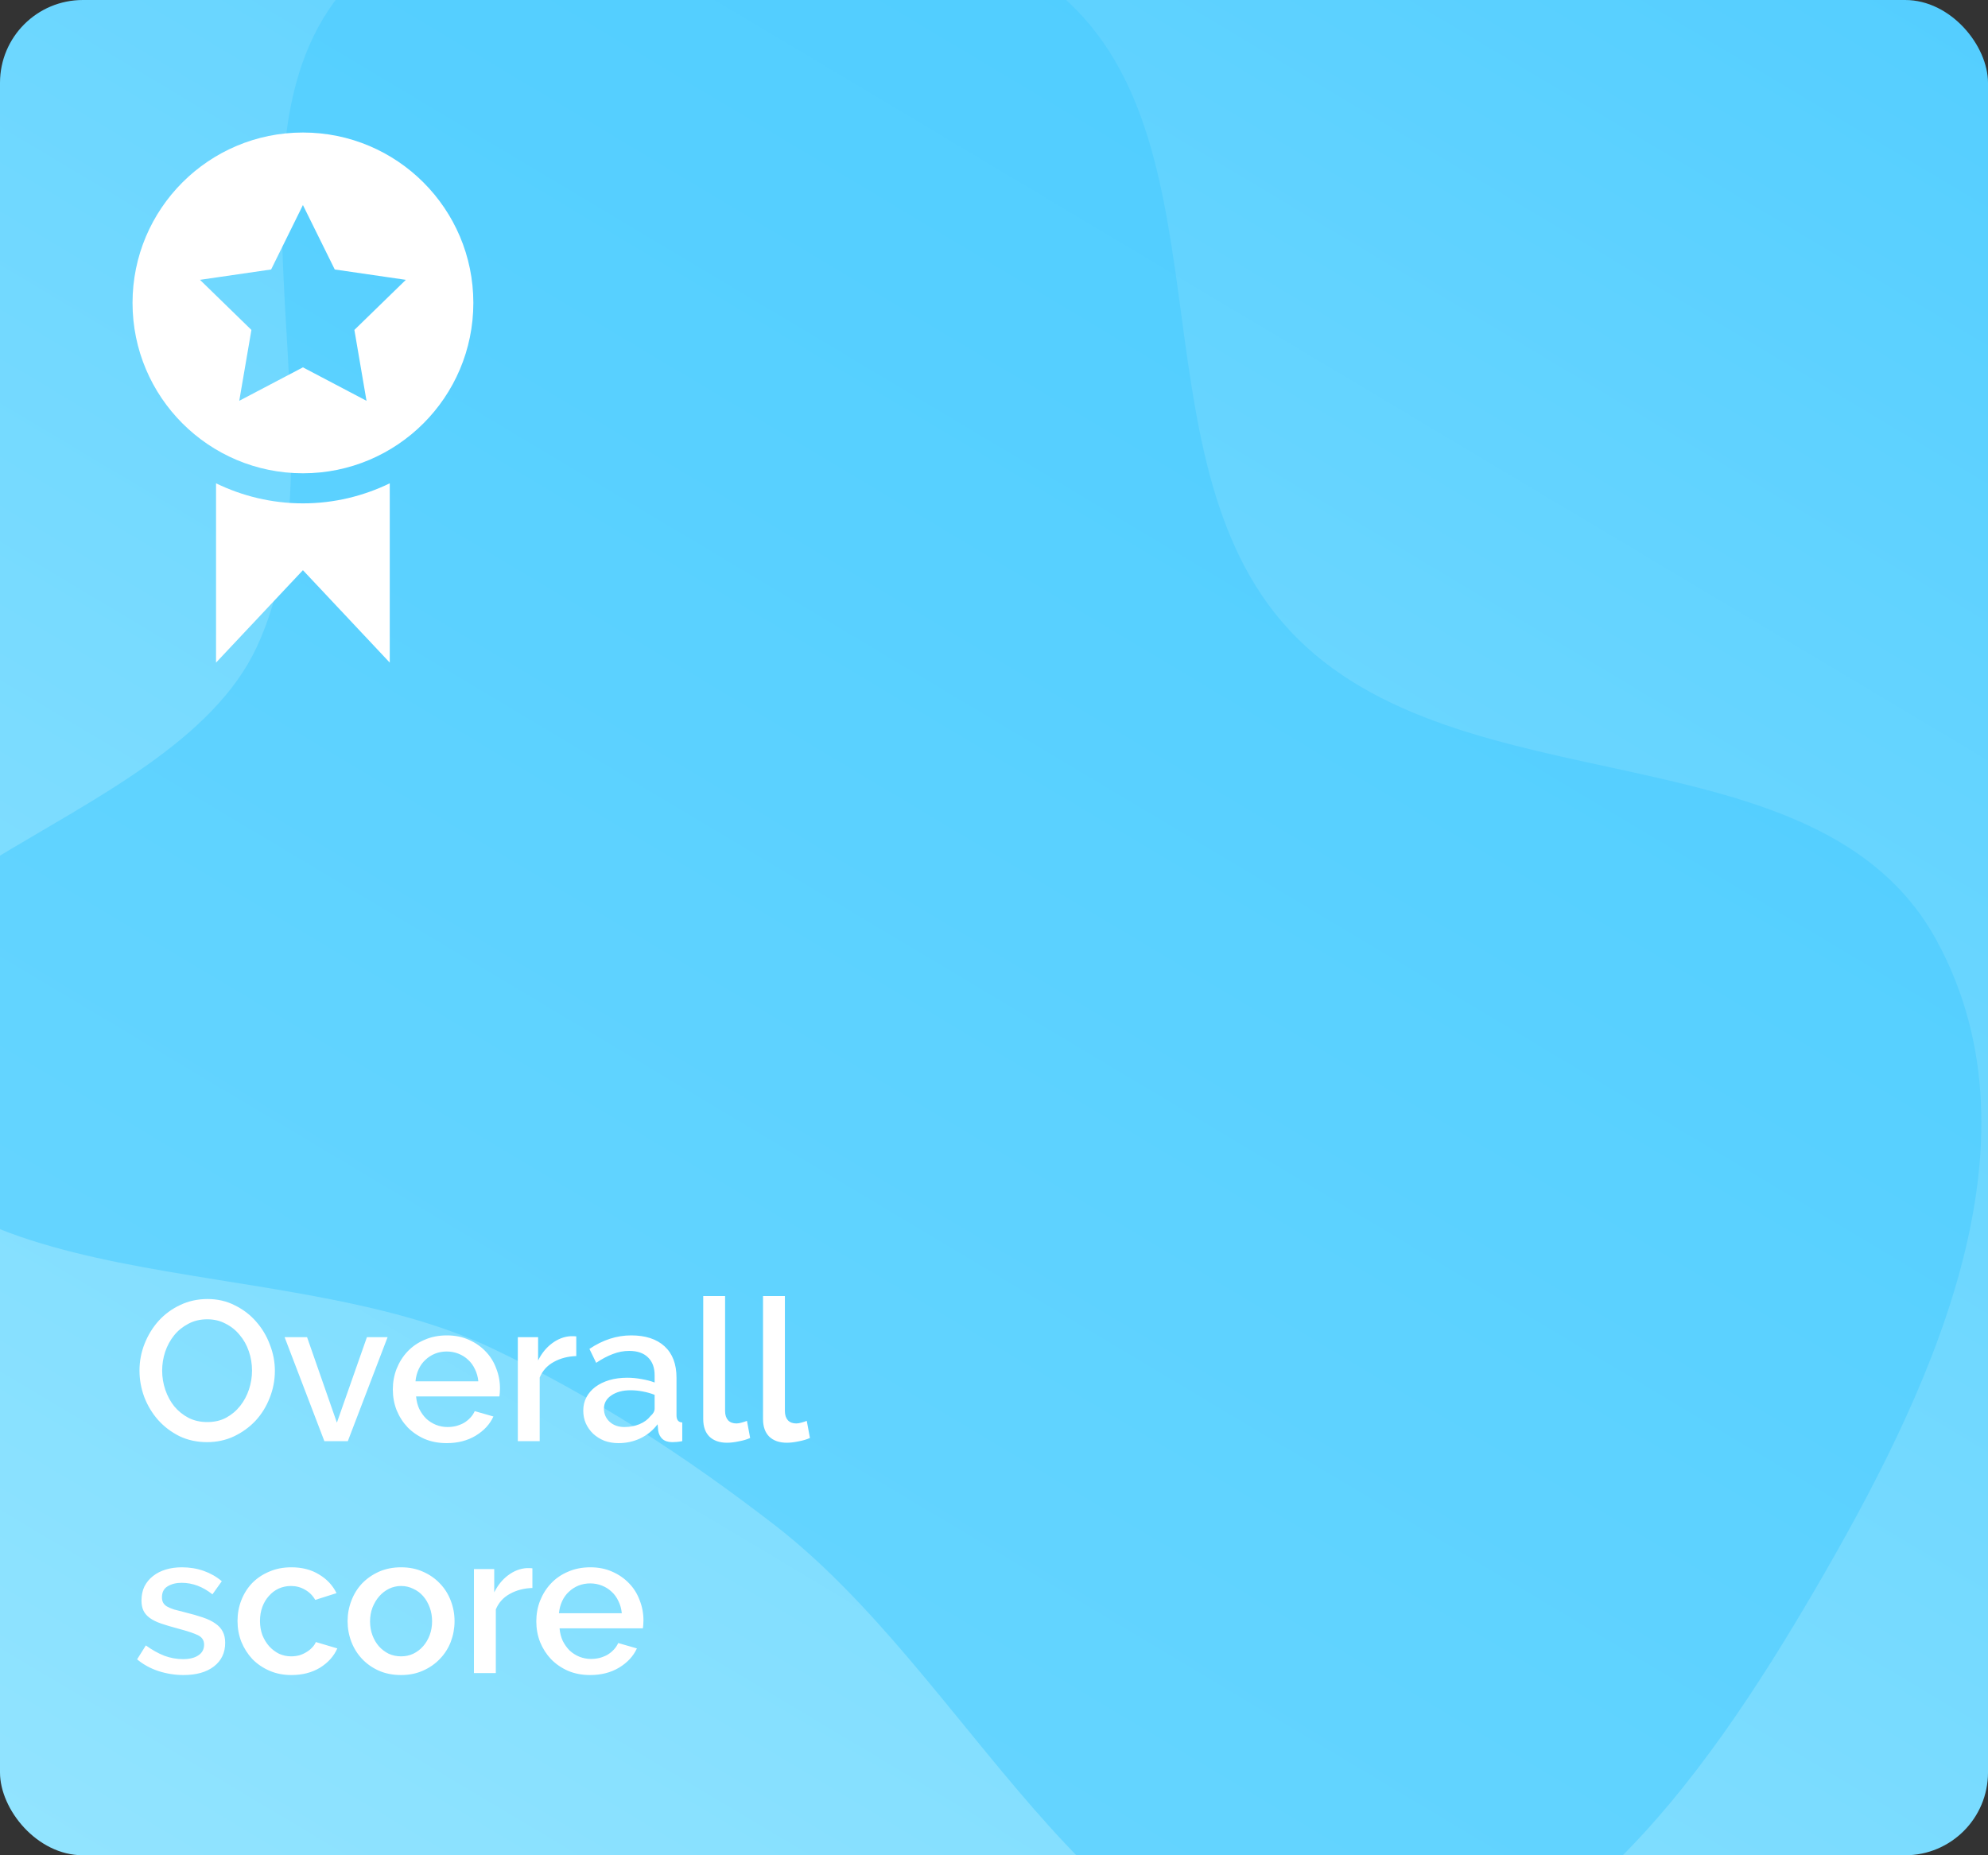 <svg width="240" height="224" viewBox="0 0 240 224" fill="none" xmlns="http://www.w3.org/2000/svg">
<rect x="0" y="0" width="240" height="224" fill="#333333" stroke="none"/>
<g clip-path="url(#clip0)">
<rect width="240" height="224" rx="10" fill="url(#paint0_linear)"/>
<path opacity="0.5" fill-rule="evenodd" clip-rule="evenodd" d="M155.703 76.127C176.092 98.02 219.475 87.361 233.768 113.497C247.453 138.52 232.554 168.889 219.069 191.997C205.821 214.702 186.834 241.977 159.793 240.275C131.215 238.477 116.959 202.224 93.478 184.096C82.589 175.689 71.77 168.685 59.465 162.819C33.521 150.453 -8.935 158.141 -18.073 130.921C-26.414 106.076 20.551 100.673 31.017 78.081C42.802 52.643 23.357 13.619 44.556 -4.266C65.147 -21.637 102.654 -19.078 126.089 -2.128C149.416 14.745 136.014 54.985 155.703 76.127Z" fill="#45CAFF"/>
<path d="M25 174.12C23.784 174.12 22.672 173.88 21.664 173.4C20.672 172.904 19.816 172.256 19.096 171.456C18.376 170.64 17.816 169.712 17.416 168.672C17.032 167.632 16.84 166.568 16.84 165.48C16.84 164.344 17.048 163.256 17.464 162.216C17.88 161.176 18.448 160.256 19.168 159.456C19.904 158.656 20.768 158.024 21.76 157.56C22.768 157.08 23.864 156.84 25.048 156.84C26.264 156.84 27.368 157.096 28.36 157.608C29.368 158.104 30.224 158.76 30.928 159.576C31.648 160.392 32.2 161.32 32.584 162.36C32.984 163.384 33.184 164.432 33.184 165.504C33.184 166.64 32.976 167.728 32.56 168.768C32.16 169.808 31.592 170.728 30.856 171.528C30.12 172.312 29.248 172.944 28.24 173.424C27.248 173.888 26.168 174.12 25 174.12ZM19.576 165.48C19.576 166.28 19.704 167.056 19.96 167.808C20.216 168.56 20.576 169.224 21.04 169.8C21.52 170.376 22.096 170.84 22.768 171.192C23.44 171.528 24.192 171.696 25.024 171.696C25.888 171.696 26.648 171.52 27.304 171.168C27.976 170.8 28.544 170.32 29.008 169.728C29.472 169.136 29.824 168.472 30.064 167.736C30.304 167 30.424 166.248 30.424 165.48C30.424 164.664 30.296 163.888 30.04 163.152C29.784 162.4 29.416 161.744 28.936 161.184C28.472 160.608 27.904 160.152 27.232 159.816C26.576 159.464 25.84 159.288 25.024 159.288C24.16 159.288 23.392 159.472 22.72 159.84C22.048 160.192 21.48 160.656 21.016 161.232C20.552 161.808 20.192 162.472 19.936 163.224C19.696 163.96 19.576 164.712 19.576 165.48ZM39.159 174L34.359 161.448H37.071L40.671 171.768L44.295 161.448H46.791L41.991 174H39.159ZM53.928 174.24C52.952 174.24 52.064 174.072 51.264 173.736C50.464 173.384 49.776 172.912 49.2 172.32C48.64 171.728 48.2 171.04 47.88 170.256C47.576 169.472 47.424 168.64 47.424 167.76C47.424 166.88 47.576 166.048 47.88 165.264C48.2 164.464 48.64 163.768 49.2 163.176C49.776 162.568 50.464 162.096 51.264 161.76C52.064 161.408 52.96 161.232 53.952 161.232C54.928 161.232 55.808 161.408 56.592 161.76C57.392 162.112 58.072 162.584 58.632 163.176C59.192 163.752 59.616 164.432 59.904 165.216C60.208 165.984 60.36 166.792 60.36 167.64C60.36 167.832 60.352 168.016 60.336 168.192C60.32 168.352 60.304 168.488 60.288 168.6H50.232C50.28 169.16 50.408 169.664 50.616 170.112C50.84 170.56 51.12 170.952 51.456 171.288C51.808 171.608 52.2 171.856 52.632 172.032C53.08 172.208 53.544 172.296 54.024 172.296C54.376 172.296 54.72 172.256 55.056 172.176C55.408 172.08 55.728 171.952 56.016 171.792C56.304 171.616 56.56 171.408 56.784 171.168C57.008 170.928 57.184 170.664 57.312 170.376L59.568 171.024C59.136 171.968 58.416 172.744 57.408 173.352C56.416 173.944 55.256 174.24 53.928 174.24ZM57.744 166.776C57.696 166.248 57.56 165.76 57.336 165.312C57.128 164.864 56.856 164.488 56.52 164.184C56.184 163.864 55.792 163.616 55.344 163.44C54.896 163.264 54.424 163.176 53.928 163.176C53.432 163.176 52.96 163.264 52.512 163.44C52.08 163.616 51.696 163.864 51.36 164.184C51.024 164.488 50.752 164.864 50.544 165.312C50.336 165.76 50.208 166.248 50.16 166.776H57.744ZM69.57 163.728C68.546 163.76 67.634 164 66.834 164.448C66.05 164.88 65.49 165.504 65.154 166.32V174H62.514V161.448H64.962V164.256C65.394 163.392 65.954 162.704 66.642 162.192C67.346 161.664 68.098 161.376 68.898 161.328C69.058 161.328 69.186 161.328 69.282 161.328C69.394 161.328 69.49 161.336 69.57 161.352V163.728ZM74.662 174.24C74.054 174.24 73.486 174.144 72.958 173.952C72.446 173.744 71.998 173.464 71.614 173.112C71.246 172.76 70.95 172.344 70.726 171.864C70.518 171.384 70.414 170.864 70.414 170.304C70.414 169.712 70.542 169.176 70.798 168.696C71.054 168.216 71.414 167.8 71.878 167.448C72.358 167.096 72.918 166.824 73.558 166.632C74.214 166.44 74.934 166.344 75.718 166.344C76.31 166.344 76.894 166.4 77.47 166.512C78.046 166.608 78.566 166.744 79.03 166.92V166.056C79.03 165.128 78.766 164.408 78.238 163.896C77.71 163.368 76.95 163.104 75.958 163.104C75.286 163.104 74.622 163.232 73.966 163.488C73.326 163.728 72.662 164.08 71.974 164.544L71.158 162.864C72.774 161.776 74.454 161.232 76.198 161.232C77.926 161.232 79.27 161.672 80.23 162.552C81.19 163.432 81.67 164.696 81.67 166.344V170.88C81.67 171.44 81.902 171.728 82.366 171.744V174C82.11 174.048 81.886 174.08 81.694 174.096C81.518 174.112 81.342 174.12 81.166 174.12C80.654 174.12 80.254 173.992 79.966 173.736C79.694 173.48 79.526 173.152 79.462 172.752L79.39 171.96C78.83 172.696 78.134 173.264 77.302 173.664C76.486 174.048 75.606 174.24 74.662 174.24ZM75.382 172.296C76.022 172.296 76.622 172.184 77.182 171.96C77.758 171.72 78.206 171.392 78.526 170.976C78.862 170.688 79.03 170.384 79.03 170.064V168.408C78.582 168.232 78.102 168.096 77.59 168C77.094 167.904 76.606 167.856 76.126 167.856C75.182 167.856 74.406 168.064 73.798 168.48C73.206 168.88 72.91 169.416 72.91 170.088C72.91 170.712 73.142 171.24 73.606 171.672C74.07 172.088 74.662 172.296 75.382 172.296ZM84.897 156.48H87.537V170.376C87.537 170.84 87.657 171.208 87.897 171.48C88.137 171.736 88.473 171.864 88.905 171.864C89.081 171.864 89.281 171.832 89.505 171.768C89.745 171.704 89.969 171.632 90.177 171.552L90.561 173.616C90.177 173.792 89.721 173.928 89.193 174.024C88.665 174.136 88.193 174.192 87.777 174.192C86.865 174.192 86.153 173.944 85.641 173.448C85.145 172.952 84.897 172.248 84.897 171.336V156.48ZM92.116 156.48H94.756V170.376C94.756 170.84 94.876 171.208 95.116 171.48C95.356 171.736 95.692 171.864 96.124 171.864C96.3 171.864 96.5 171.832 96.724 171.768C96.964 171.704 97.188 171.632 97.396 171.552L97.78 173.616C97.396 173.792 96.94 173.928 96.412 174.024C95.884 174.136 95.412 174.192 94.996 174.192C94.084 174.192 93.372 173.944 92.86 173.448C92.364 172.952 92.116 172.248 92.116 171.336V156.48ZM22.144 202.24C21.136 202.24 20.128 202.08 19.12 201.76C18.128 201.424 17.272 200.952 16.552 200.344L17.608 198.664C18.36 199.208 19.104 199.624 19.84 199.912C20.576 200.184 21.328 200.32 22.096 200.32C22.88 200.32 23.496 200.168 23.944 199.864C24.408 199.56 24.64 199.128 24.64 198.568C24.64 198.04 24.384 197.656 23.872 197.416C23.36 197.176 22.56 196.912 21.472 196.624C20.688 196.416 20.016 196.216 19.456 196.024C18.896 195.832 18.44 195.608 18.088 195.352C17.736 195.096 17.48 194.8 17.32 194.464C17.16 194.128 17.08 193.72 17.08 193.24C17.08 192.6 17.2 192.032 17.44 191.536C17.696 191.04 18.04 190.624 18.472 190.288C18.92 189.936 19.44 189.672 20.032 189.496C20.624 189.32 21.264 189.232 21.952 189.232C22.896 189.232 23.776 189.376 24.592 189.664C25.408 189.952 26.136 190.368 26.776 190.912L25.648 192.496C24.48 191.568 23.24 191.104 21.928 191.104C21.256 191.104 20.688 191.248 20.224 191.536C19.776 191.808 19.552 192.248 19.552 192.856C19.552 193.112 19.6 193.328 19.696 193.504C19.792 193.68 19.944 193.832 20.152 193.96C20.376 194.088 20.656 194.208 20.992 194.32C21.344 194.416 21.776 194.528 22.288 194.656C23.136 194.864 23.864 195.072 24.472 195.28C25.096 195.488 25.608 195.736 26.008 196.024C26.408 196.296 26.704 196.624 26.896 197.008C27.088 197.376 27.184 197.824 27.184 198.352C27.184 199.552 26.728 200.504 25.816 201.208C24.92 201.896 23.696 202.24 22.144 202.24ZM28.674 195.712C28.674 194.832 28.826 194 29.13 193.216C29.434 192.432 29.866 191.744 30.426 191.152C31.002 190.56 31.69 190.096 32.49 189.76C33.29 189.408 34.186 189.232 35.178 189.232C36.474 189.232 37.586 189.52 38.514 190.096C39.458 190.656 40.162 191.408 40.626 192.352L38.058 193.168C37.754 192.64 37.346 192.232 36.834 191.944C36.322 191.64 35.754 191.488 35.13 191.488C34.602 191.488 34.106 191.592 33.642 191.8C33.194 192.008 32.802 192.304 32.466 192.688C32.13 193.056 31.866 193.496 31.674 194.008C31.482 194.52 31.386 195.088 31.386 195.712C31.386 196.32 31.482 196.888 31.674 197.416C31.882 197.928 32.154 198.376 32.49 198.76C32.842 199.144 33.242 199.448 33.69 199.672C34.154 199.88 34.642 199.984 35.154 199.984C35.474 199.984 35.794 199.944 36.114 199.864C36.434 199.768 36.722 199.64 36.978 199.48C37.25 199.32 37.482 199.136 37.674 198.928C37.882 198.72 38.034 198.496 38.13 198.256L40.722 199.024C40.306 199.968 39.61 200.744 38.634 201.352C37.658 201.944 36.506 202.24 35.178 202.24C34.202 202.24 33.314 202.064 32.514 201.712C31.714 201.36 31.026 200.888 30.45 200.296C29.89 199.688 29.45 198.992 29.13 198.208C28.826 197.424 28.674 196.592 28.674 195.712ZM48.419 202.24C47.427 202.24 46.531 202.064 45.731 201.712C44.947 201.36 44.275 200.888 43.715 200.296C43.155 199.704 42.723 199.016 42.419 198.232C42.115 197.432 41.963 196.6 41.963 195.736C41.963 194.872 42.115 194.048 42.419 193.264C42.723 192.464 43.155 191.768 43.715 191.176C44.291 190.584 44.971 190.112 45.755 189.76C46.555 189.408 47.443 189.232 48.419 189.232C49.395 189.232 50.275 189.408 51.059 189.76C51.859 190.112 52.539 190.584 53.099 191.176C53.675 191.768 54.115 192.464 54.419 193.264C54.723 194.048 54.875 194.872 54.875 195.736C54.875 196.6 54.723 197.432 54.419 198.232C54.115 199.016 53.675 199.704 53.099 200.296C52.539 200.888 51.859 201.36 51.059 201.712C50.275 202.064 49.395 202.24 48.419 202.24ZM44.675 195.76C44.675 196.368 44.771 196.928 44.963 197.44C45.155 197.952 45.419 198.4 45.755 198.784C46.091 199.152 46.483 199.448 46.931 199.672C47.395 199.88 47.891 199.984 48.419 199.984C48.947 199.984 49.435 199.88 49.883 199.672C50.347 199.448 50.747 199.144 51.083 198.76C51.419 198.376 51.683 197.928 51.875 197.416C52.067 196.904 52.163 196.344 52.163 195.736C52.163 195.144 52.067 194.592 51.875 194.08C51.683 193.552 51.419 193.096 51.083 192.712C50.747 192.328 50.347 192.032 49.883 191.824C49.435 191.6 48.947 191.488 48.419 191.488C47.907 191.488 47.419 191.6 46.955 191.824C46.507 192.048 46.115 192.352 45.779 192.736C45.443 193.12 45.171 193.576 44.963 194.104C44.771 194.616 44.675 195.168 44.675 195.76ZM64.273 191.728C63.249 191.76 62.337 192 61.537 192.448C60.753 192.88 60.193 193.504 59.857 194.32V202H57.217V189.448H59.665V192.256C60.097 191.392 60.657 190.704 61.345 190.192C62.049 189.664 62.801 189.376 63.601 189.328C63.761 189.328 63.889 189.328 63.985 189.328C64.097 189.328 64.193 189.336 64.273 189.352V191.728ZM71.249 202.24C70.273 202.24 69.385 202.072 68.585 201.736C67.785 201.384 67.097 200.912 66.521 200.32C65.961 199.728 65.521 199.04 65.201 198.256C64.897 197.472 64.745 196.64 64.745 195.76C64.745 194.88 64.897 194.048 65.201 193.264C65.521 192.464 65.961 191.768 66.521 191.176C67.097 190.568 67.785 190.096 68.585 189.76C69.385 189.408 70.281 189.232 71.273 189.232C72.249 189.232 73.129 189.408 73.913 189.76C74.713 190.112 75.393 190.584 75.953 191.176C76.513 191.752 76.937 192.432 77.225 193.216C77.529 193.984 77.681 194.792 77.681 195.64C77.681 195.832 77.673 196.016 77.657 196.192C77.641 196.352 77.625 196.488 77.609 196.6H67.553C67.601 197.16 67.729 197.664 67.937 198.112C68.161 198.56 68.441 198.952 68.777 199.288C69.129 199.608 69.521 199.856 69.953 200.032C70.401 200.208 70.865 200.296 71.345 200.296C71.697 200.296 72.041 200.256 72.377 200.176C72.729 200.08 73.049 199.952 73.337 199.792C73.625 199.616 73.881 199.408 74.105 199.168C74.329 198.928 74.505 198.664 74.633 198.376L76.889 199.024C76.457 199.968 75.737 200.744 74.729 201.352C73.737 201.944 72.577 202.24 71.249 202.24ZM75.065 194.776C75.017 194.248 74.881 193.76 74.657 193.312C74.449 192.864 74.177 192.488 73.841 192.184C73.505 191.864 73.113 191.616 72.665 191.44C72.217 191.264 71.745 191.176 71.249 191.176C70.753 191.176 70.281 191.264 69.833 191.44C69.401 191.616 69.017 191.864 68.681 192.184C68.345 192.488 68.073 192.864 67.865 193.312C67.657 193.76 67.529 194.248 67.481 194.776H75.065Z" fill="white"/>
<path d="M26.082 58.355V80.001L36.57 68.842L47.053 80.001V58.355C43.873 59.894 40.328 60.775 36.57 60.775C32.807 60.775 29.258 59.894 26.082 58.355Z" fill="white"/>
<path d="M36.574 16C25.206 16 16 25.211 16 36.57C16 47.933 25.206 57.144 36.574 57.144C47.938 57.144 57.144 47.933 57.144 36.57C57.144 25.211 47.933 16 36.574 16ZM44.246 48.391L36.57 44.353L28.884 48.391L30.352 39.834L24.143 33.786L32.732 32.536L36.57 24.757L40.413 32.536L48.996 33.786L42.783 39.834L44.246 48.391Z" fill="white"/>
</g>
<defs>
<linearGradient id="paint0_linear" x1="240" y1="8.54492e-06" x2="78.27" y2="270.753" gradientUnits="userSpaceOnUse">
<stop stop-color="#54CEFF"/>
<stop offset="1" stop-color="#92E4FF"/>
</linearGradient>
<clipPath id="clip0">
<rect width="240" height="224" rx="10" fill="white"/>
</clipPath>
</defs>
</svg>

